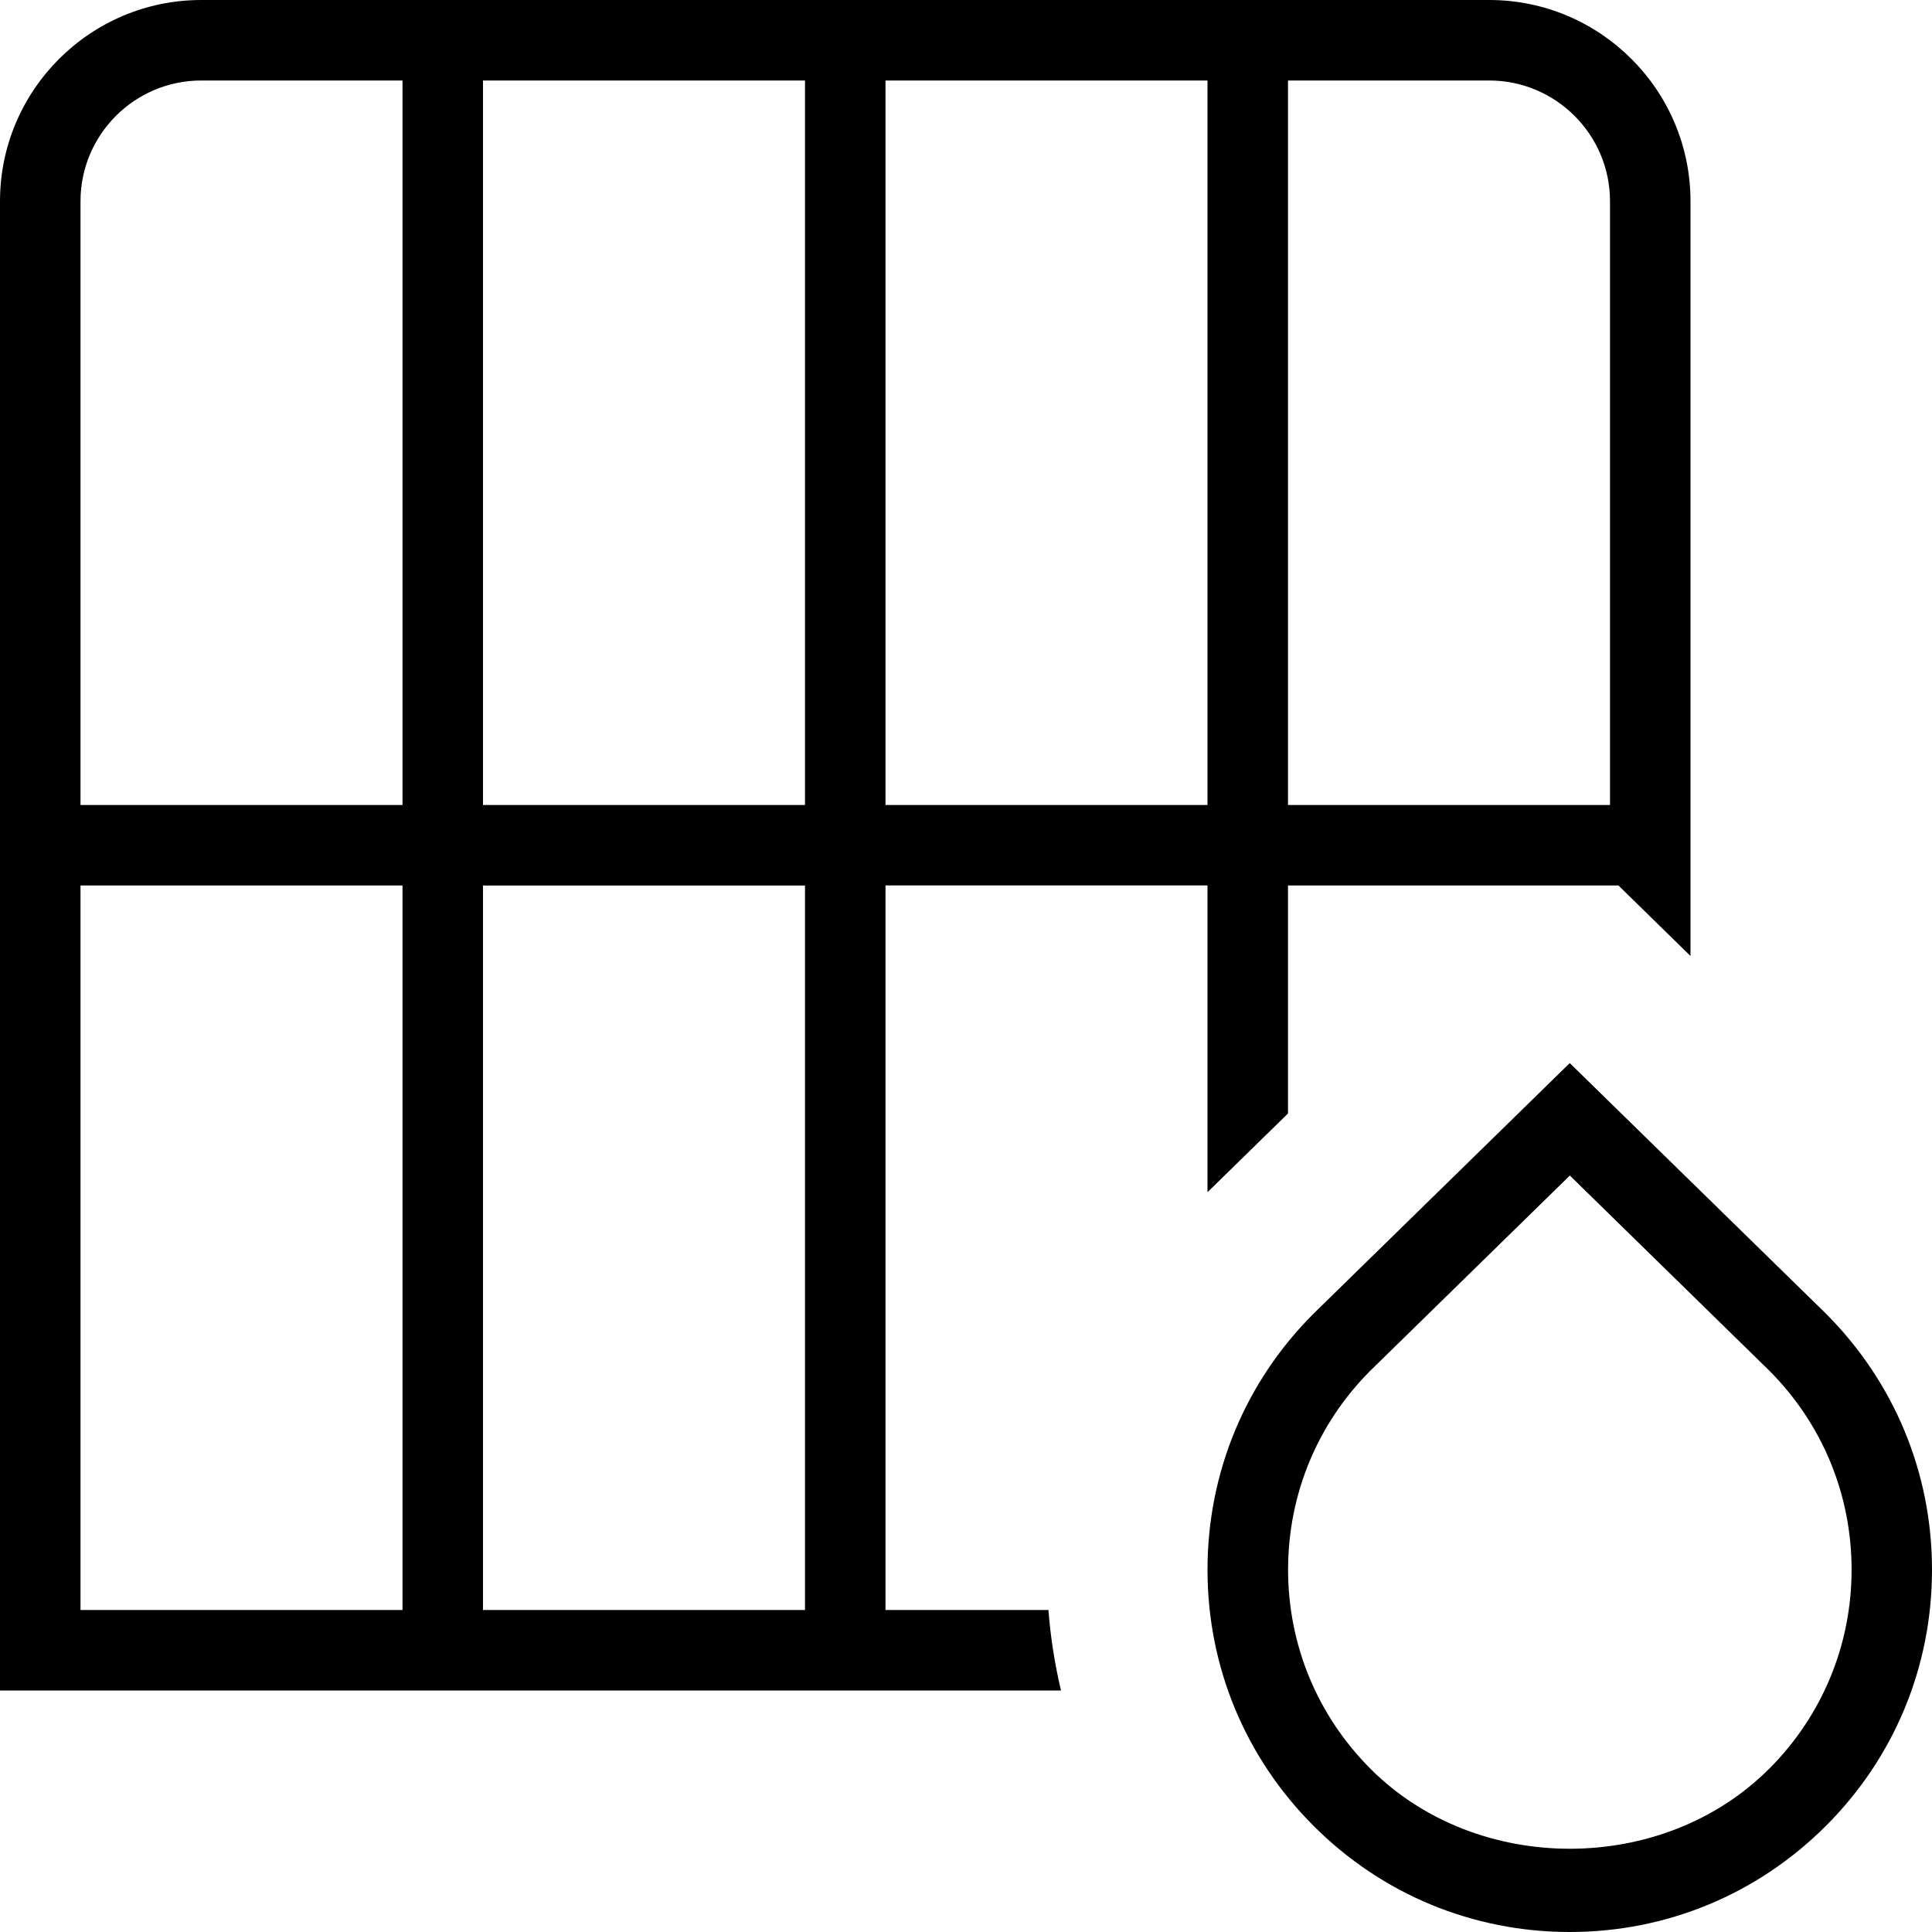 <?xml version="1.0" encoding="UTF-8"?>
<svg xmlns="http://www.w3.org/2000/svg" id="Layer_1" data-name="Layer 1" viewBox="0 0 24 24">
  <path d="m22.678,16.314l-3.178-3.108-3.182,3.112c-.851.85-1.318,1.979-1.318,3.182s.468,2.332,1.318,3.182c.849.85,1.979,1.318,3.182,1.318s2.331-.468,3.182-1.318c.851-.85,1.318-1.979,1.318-3.182s-.468-2.332-1.322-3.186Zm-.703,5.66c-1.322,1.323-3.629,1.322-4.949,0-.661-.661-1.025-1.54-1.025-2.475s.364-1.813,1.021-2.471l2.479-2.425,2.475,2.421c.661.661,1.025,1.54,1.025,2.475s-.364,1.813-1.025,2.475Zm-10.975-1.975v-9h4v3.811l1-.978v-2.832h4.105l.895.876V2.5c0-1.379-1.121-2.5-2.5-2.5H2.5C1.121,0,0,1.121,0,2.5v18.5h13.18c-.077-.327-.13-.66-.156-1h-2.024ZM16,1h2.5c.827,0,1.5.673,1.5,1.5v7.5h-4V1Zm-5,0h4v9h-4V1Zm-6,19H1v-9h4v9Zm0-10H1V2.5c0-.827.673-1.5,1.5-1.5h2.5v9Zm5,10h-4v-9h4v9Zm0-10h-4V1h4v9Z"/>
</svg>
